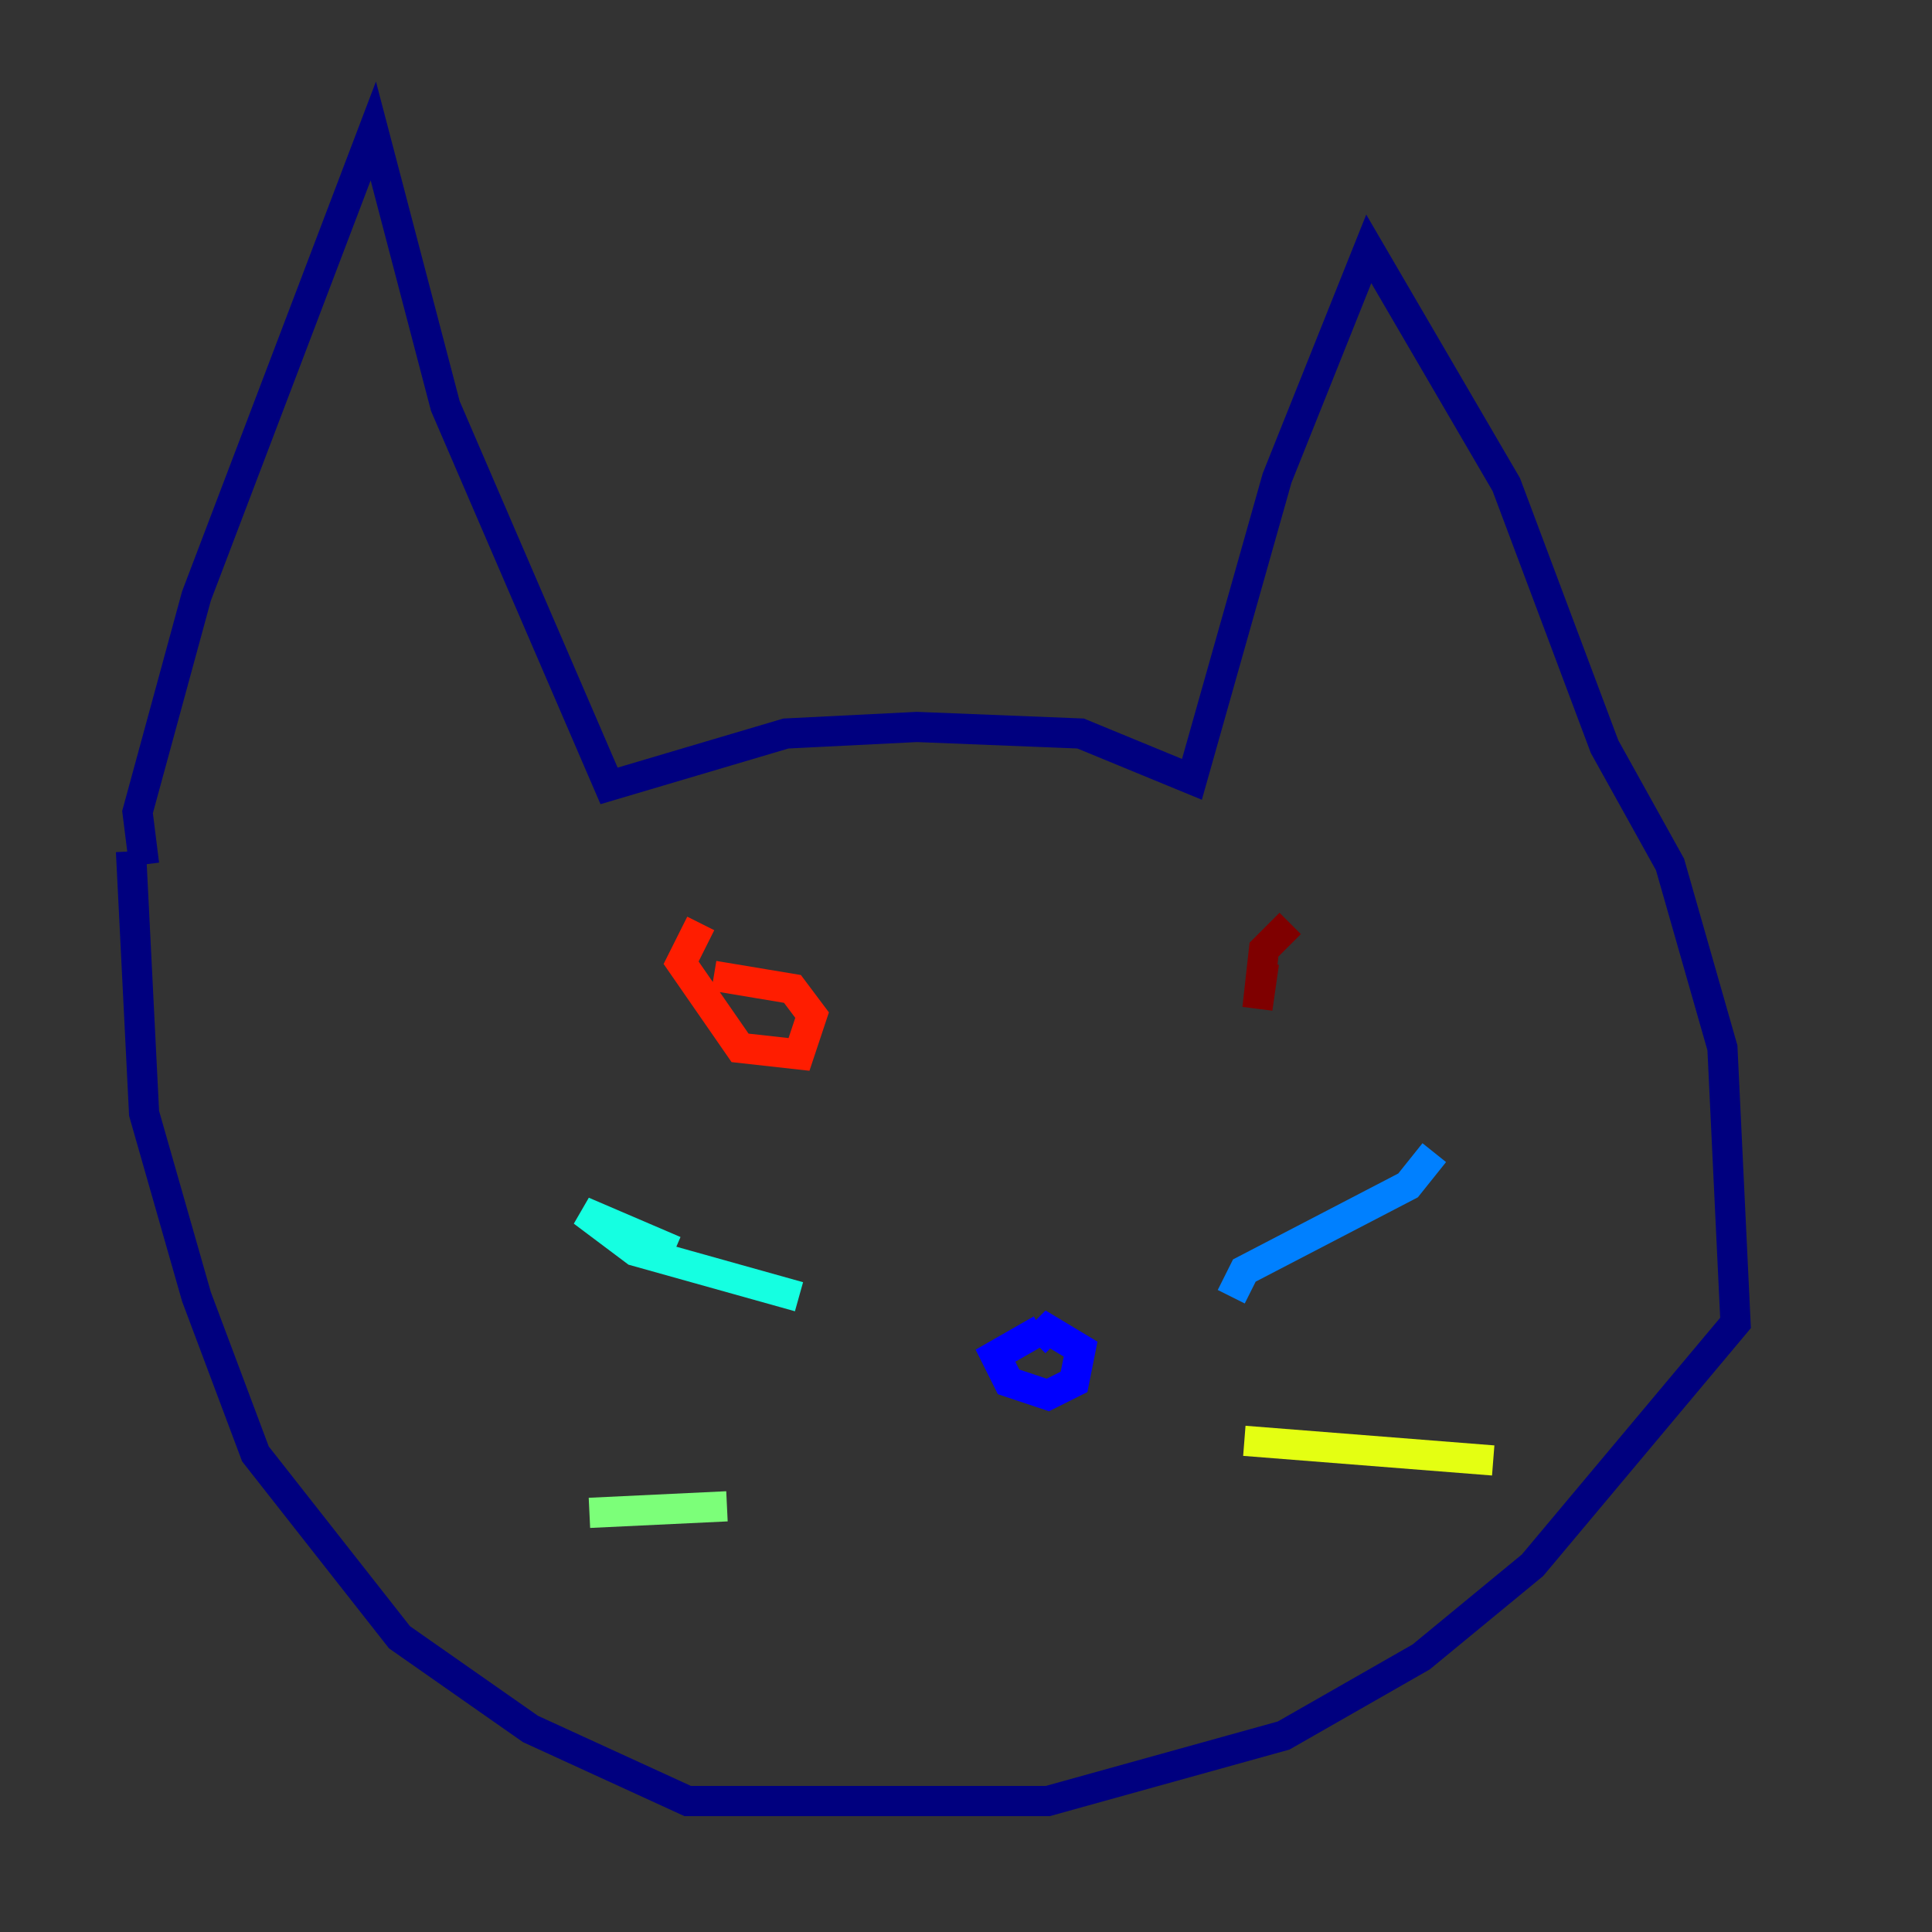 <?xml version="1.0" encoding="utf-8" ?>
<svg baseProfile="tiny" height="128" version="1.2" viewBox="0,0,128,128" width="128" xmlns="http://www.w3.org/2000/svg" xmlns:ev="http://www.w3.org/2001/xml-events" xmlns:xlink="http://www.w3.org/1999/xlink"><rect x="0" y="0" width="128" height="128" fill="#333333" stroke="none"/><defs /><polyline fill="none" points="9.546,57.275 9.112,53.803 13.017,39.485 24.732,8.678 29.505,26.902 40.352,52.068 52.068,48.597 60.746,48.163 71.593,48.597 78.969,51.634 84.61,31.675 90.685,16.488 99.797,32.108 106.305,49.464 110.644,57.275 114.115,69.424 114.983,87.647 101.532,103.702 94.156,109.776 85.044,114.983 69.424,119.322 45.559,119.322 35.146,114.549 26.468,108.475 16.922,96.325 13.017,85.912 9.546,73.763 8.678,56.407" stroke="#00007f" stroke-width="2" /><polyline fill="none" points="68.99,88.081 65.953,89.817 66.82,91.552 69.424,92.42 71.159,91.552 71.593,89.383 69.424,88.081 68.556,88.949" stroke="#0000ff" stroke-width="2" /><polyline fill="none" points="81.573,85.912 82.441,84.176 93.288,78.536 95.024,76.366" stroke="#0080ff" stroke-width="2" /><polyline fill="none" points="44.691,82.875 38.617,80.271 42.088,82.875 52.936,85.912" stroke="#15ffe1" stroke-width="2" /><polyline fill="none" points="39.051,100.231 48.163,99.797" stroke="#7cff79" stroke-width="2" /><polyline fill="none" points="82.441,95.458 98.929,96.759" stroke="#e4ff12" stroke-width="2" /><polyline fill="none" points="37.315,71.593 37.315,71.593" stroke="#ff9400" stroke-width="2" /><polyline fill="none" points="46.427,61.18 45.125,63.783 49.031,69.424 52.936,69.858 53.803,67.254 52.502,65.519 47.295,64.651" stroke="#ff1d00" stroke-width="2" /><polyline fill="none" points="85.478,61.18 83.742,62.915 83.308,66.82 83.742,63.783" stroke="#7f0000" stroke-width="2" /></svg>